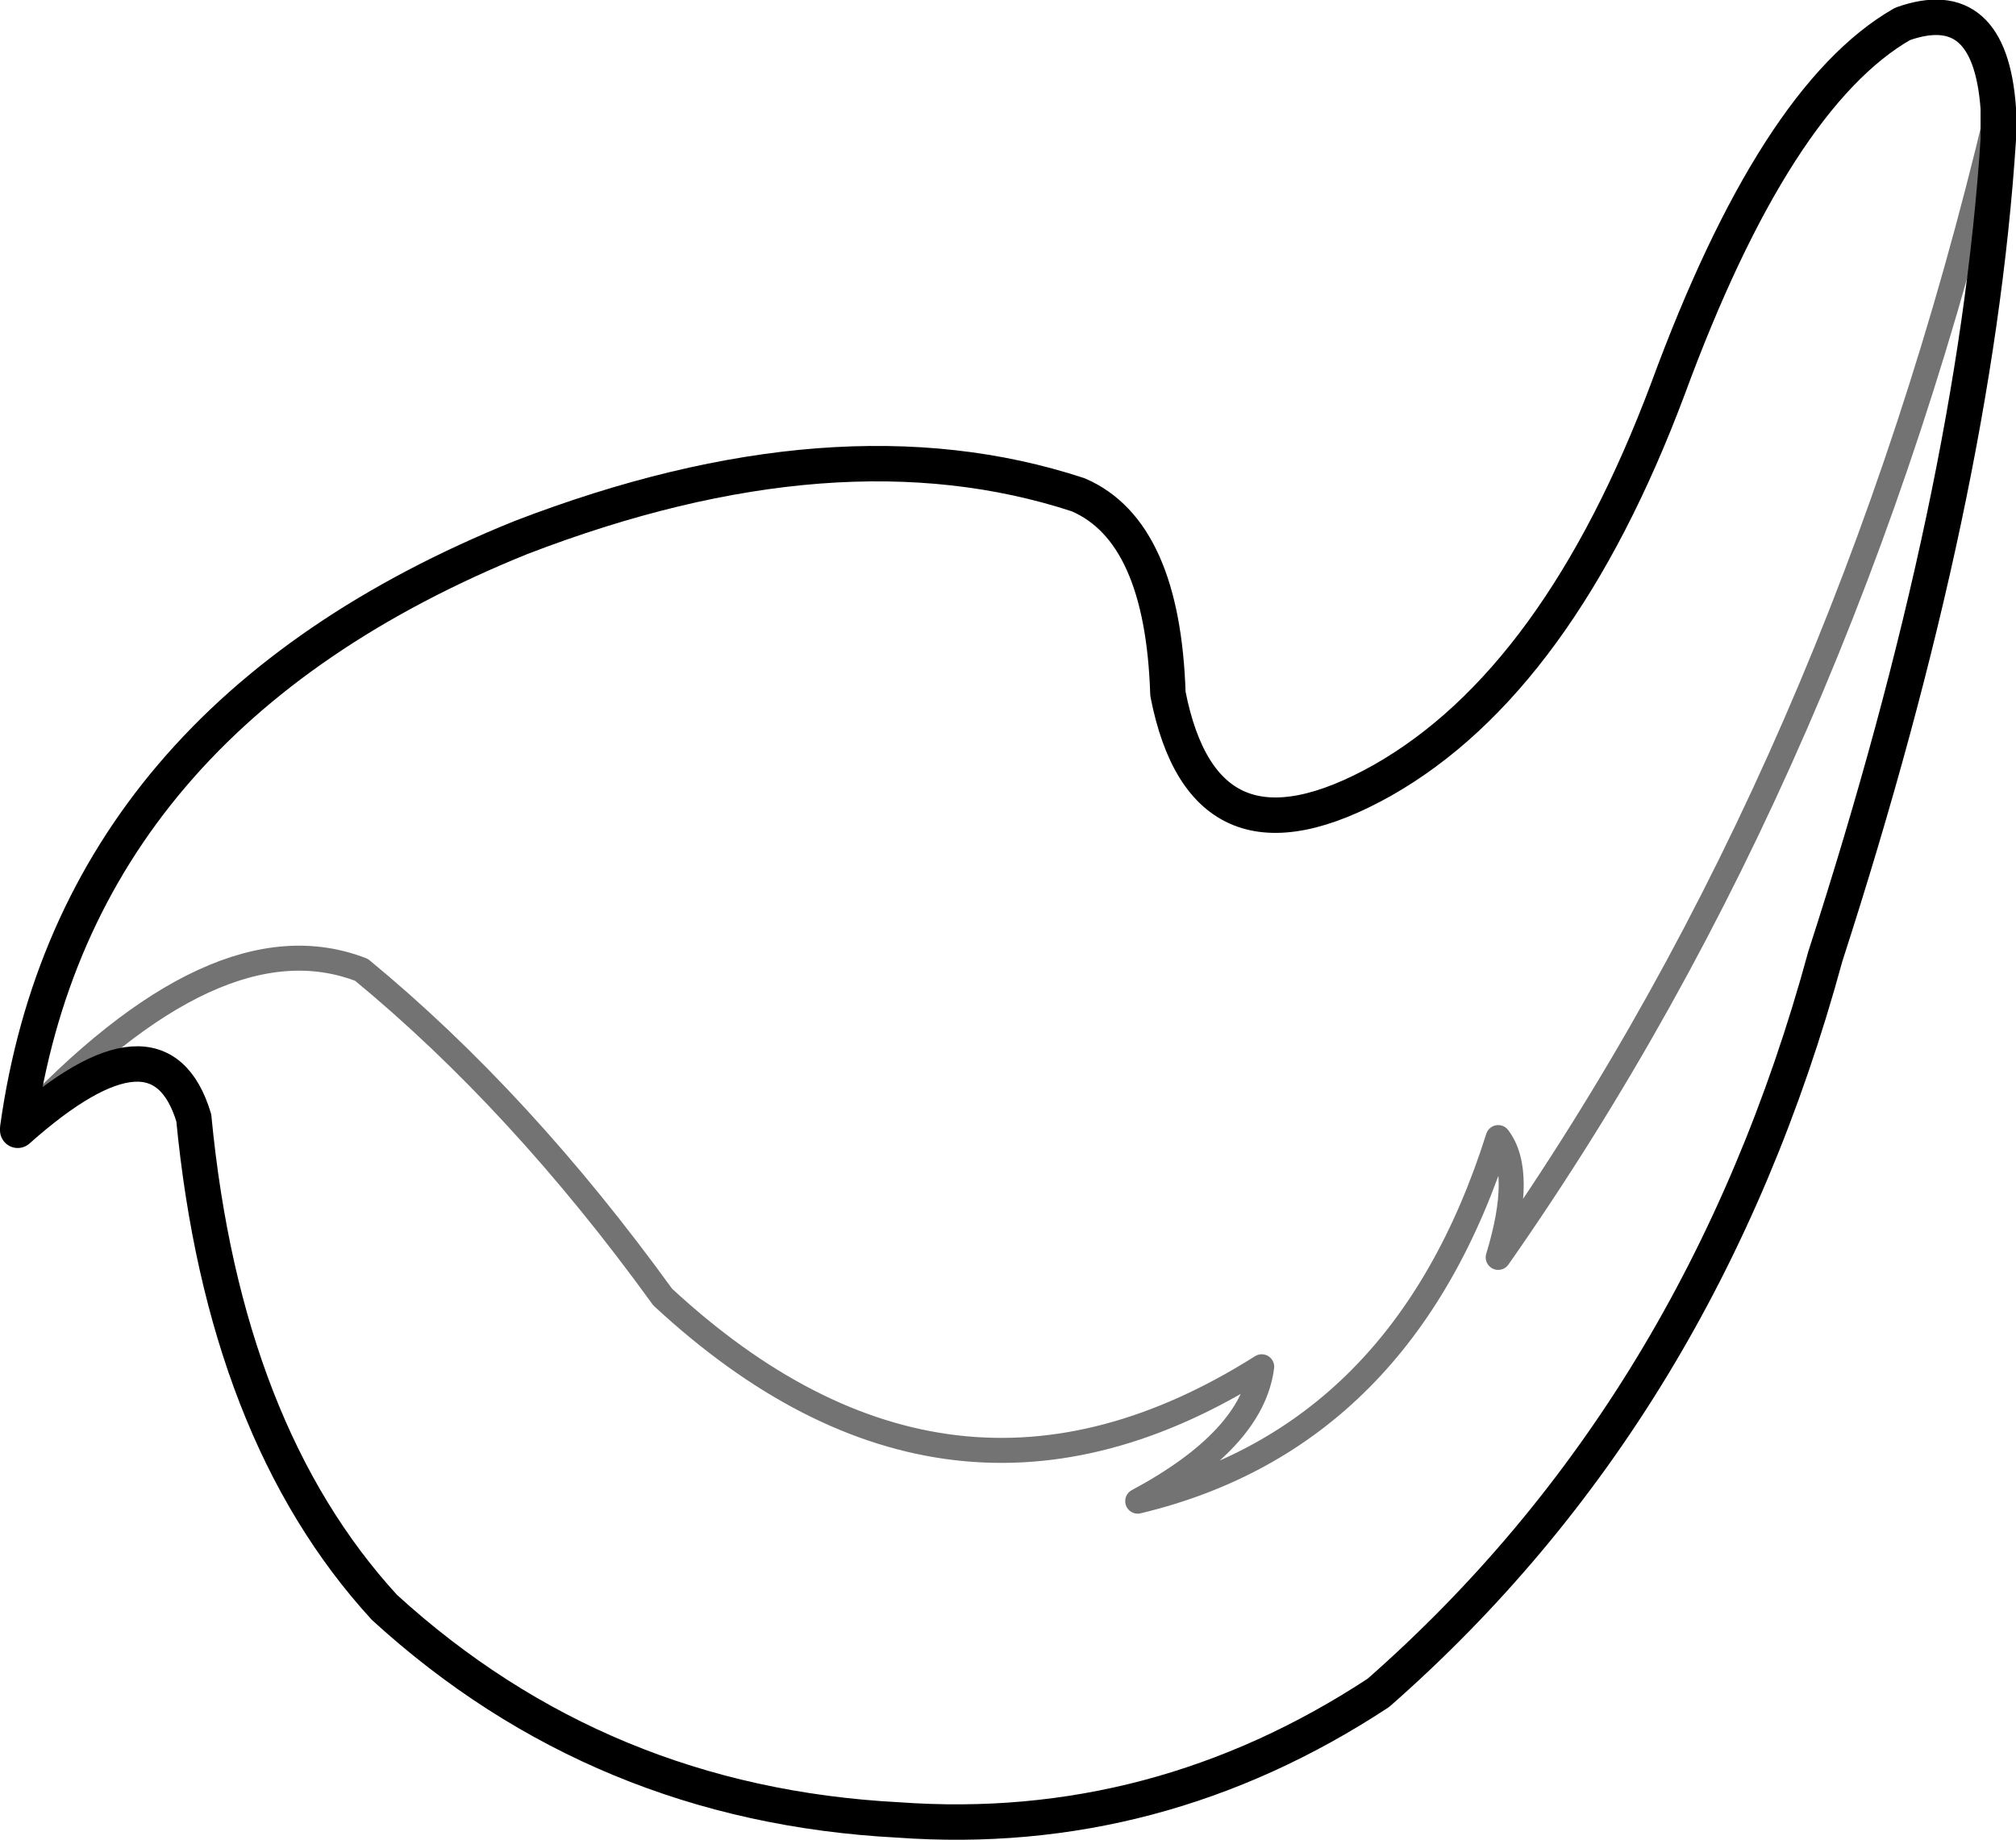<?xml version="1.0" encoding="UTF-8" standalone="no"?>
<svg xmlns:xlink="http://www.w3.org/1999/xlink" height="88.3px" width="96.75px" xmlns="http://www.w3.org/2000/svg">
  <g transform="matrix(1.0, 0.0, 0.0, 1.0, 48.4, 44.15)">
    <path d="M47.5 -38.95 Q47.1 -44.5 42.9 -43.0 36.8 -39.5 31.65 -25.5 26.4 -11.5 17.95 -6.7 9.4 -1.9 7.65 -10.85 7.4 -18.65 3.35 -20.4 -8.2 -24.2 -23.4 -18.35 -44.8 -9.7 -47.55 10.0 L-47.55 10.1 Q-40.75 4.05 -39.1 9.5 -37.65 24.6 -29.95 33.0 -19.6 42.45 -5.3 43.2 7.1 44.1 17.75 37.1 33.3 23.45 39.2 1.75 46.4 -20.5 47.5 -37.45 L47.5 -38.95" fill="none" stroke="#000000" stroke-linecap="round" stroke-linejoin="round" stroke-width="1.7"/>
    <path d="M-47.55 10.0 Q-38.0 -0.3 -31.05 2.4 -23.4 8.7 -16.6 18.1 -2.8 30.9 12.15 21.45 11.7 24.95 6.2 27.9 18.95 24.85 23.5 10.45 24.75 12.1 23.5 16.2 40.05 -7.45 47.5 -38.95" fill="none" stroke="#000000" stroke-linecap="round" stroke-linejoin="round" stroke-opacity="0.549" stroke-width="1.2"/>
  </g>
</svg>
